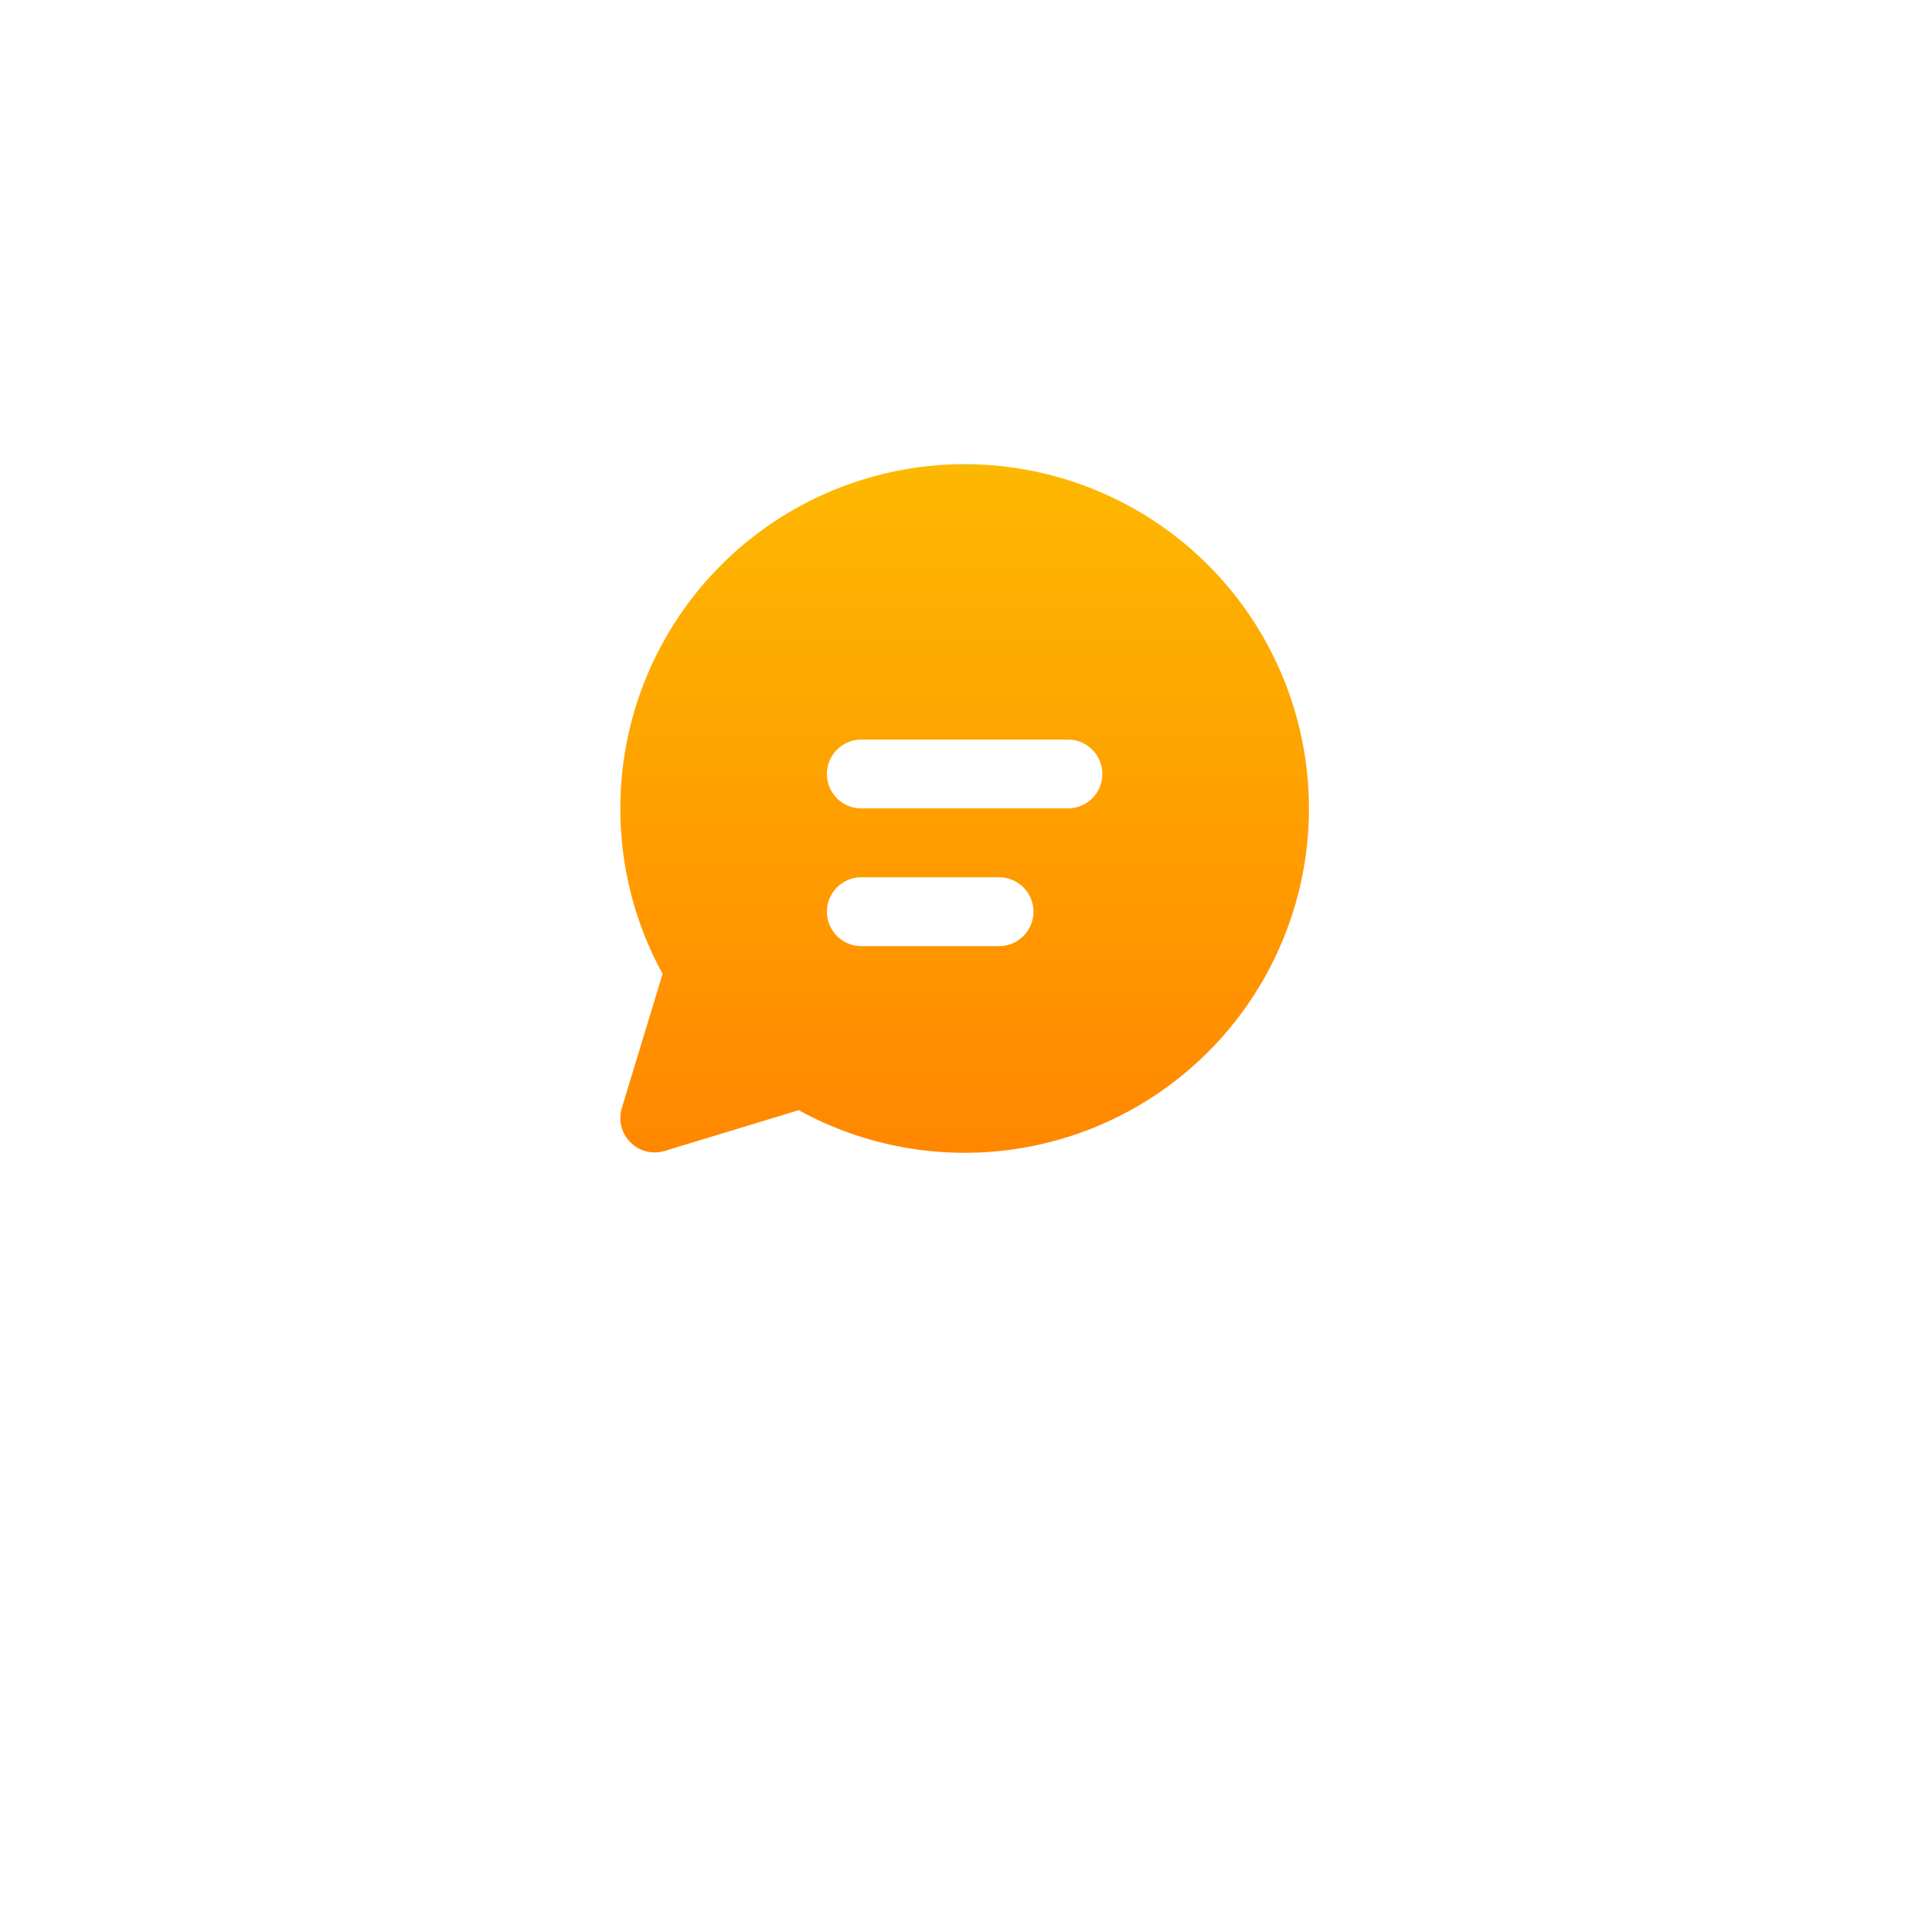 <svg width="64" height="64" viewBox="0 0 64 64" fill="none" xmlns="http://www.w3.org/2000/svg">
<g filter="url(#filter0_d_70_705)">
<circle cx="31.954" cy="26.782" r="26.5" fill="white"/>
</g>
<path d="M20.549 26.78C20.549 24.279 21.372 21.848 22.889 19.861C24.407 17.873 26.535 16.439 28.947 15.78C31.36 15.121 33.921 15.273 36.239 16.212C38.556 17.151 40.501 18.826 41.773 20.979C43.046 23.132 43.575 25.643 43.281 28.126C42.986 30.609 41.884 32.927 40.143 34.722C38.402 36.517 36.12 37.691 33.647 38.062C31.174 38.433 28.648 37.981 26.457 36.776L22.022 38.126C21.825 38.186 21.614 38.192 21.413 38.142C21.213 38.092 21.03 37.988 20.884 37.842C20.737 37.695 20.634 37.512 20.583 37.312C20.533 37.111 20.539 36.901 20.599 36.703L21.949 32.261C21.028 30.581 20.546 28.696 20.549 26.78ZM27.392 25.639C27.392 25.942 27.512 26.232 27.726 26.446C27.94 26.66 28.23 26.78 28.533 26.78H35.376C35.679 26.78 35.969 26.66 36.183 26.446C36.397 26.232 36.517 25.942 36.517 25.639C36.517 25.337 36.397 25.047 36.183 24.833C35.969 24.619 35.679 24.499 35.376 24.499H28.533C28.23 24.499 27.94 24.619 27.726 24.833C27.512 25.047 27.392 25.337 27.392 25.639ZM28.533 29.061C28.23 29.061 27.94 29.181 27.726 29.395C27.512 29.609 27.392 29.899 27.392 30.201C27.392 30.504 27.512 30.794 27.726 31.008C27.94 31.222 28.23 31.342 28.533 31.342H33.095C33.398 31.342 33.688 31.222 33.901 31.008C34.115 30.794 34.236 30.504 34.236 30.201C34.236 29.899 34.115 29.609 33.901 29.395C33.688 29.181 33.398 29.061 33.095 29.061H28.533Z" fill="url(#paint0_linear_70_705)"/>
<defs>
<filter id="filter0_d_70_705" x="0.454" y="0.282" width="63" height="63" filterUnits="userSpaceOnUse" color-interpolation-filters="sRGB">
<feFlood flood-opacity="0" result="BackgroundImageFix"/>
<feColorMatrix in="SourceAlpha" type="matrix" values="0 0 0 0 0 0 0 0 0 0 0 0 0 0 0 0 0 0 127 0" result="hardAlpha"/>
<feOffset dy="5"/>
<feGaussianBlur stdDeviation="2.5"/>
<feColorMatrix type="matrix" values="0 0 0 0 0.576 0 0 0 0 0.576 0 0 0 0 0.576 0 0 0 0.25 0"/>
<feBlend mode="normal" in2="BackgroundImageFix" result="effect1_dropShadow_70_705"/>
<feBlend mode="normal" in="SourceGraphic" in2="effect1_dropShadow_70_705" result="shape"/>
</filter>
<linearGradient id="paint0_linear_70_705" x1="31.954" y1="15.377" x2="31.954" y2="38.188" gradientUnits="userSpaceOnUse">
<stop stop-color="#00E7F7"/>
<stop offset="0" stop-color="#FEB800"/>
<stop offset="1" stop-color="#FF8700"/>
</linearGradient>
</defs>
</svg>
